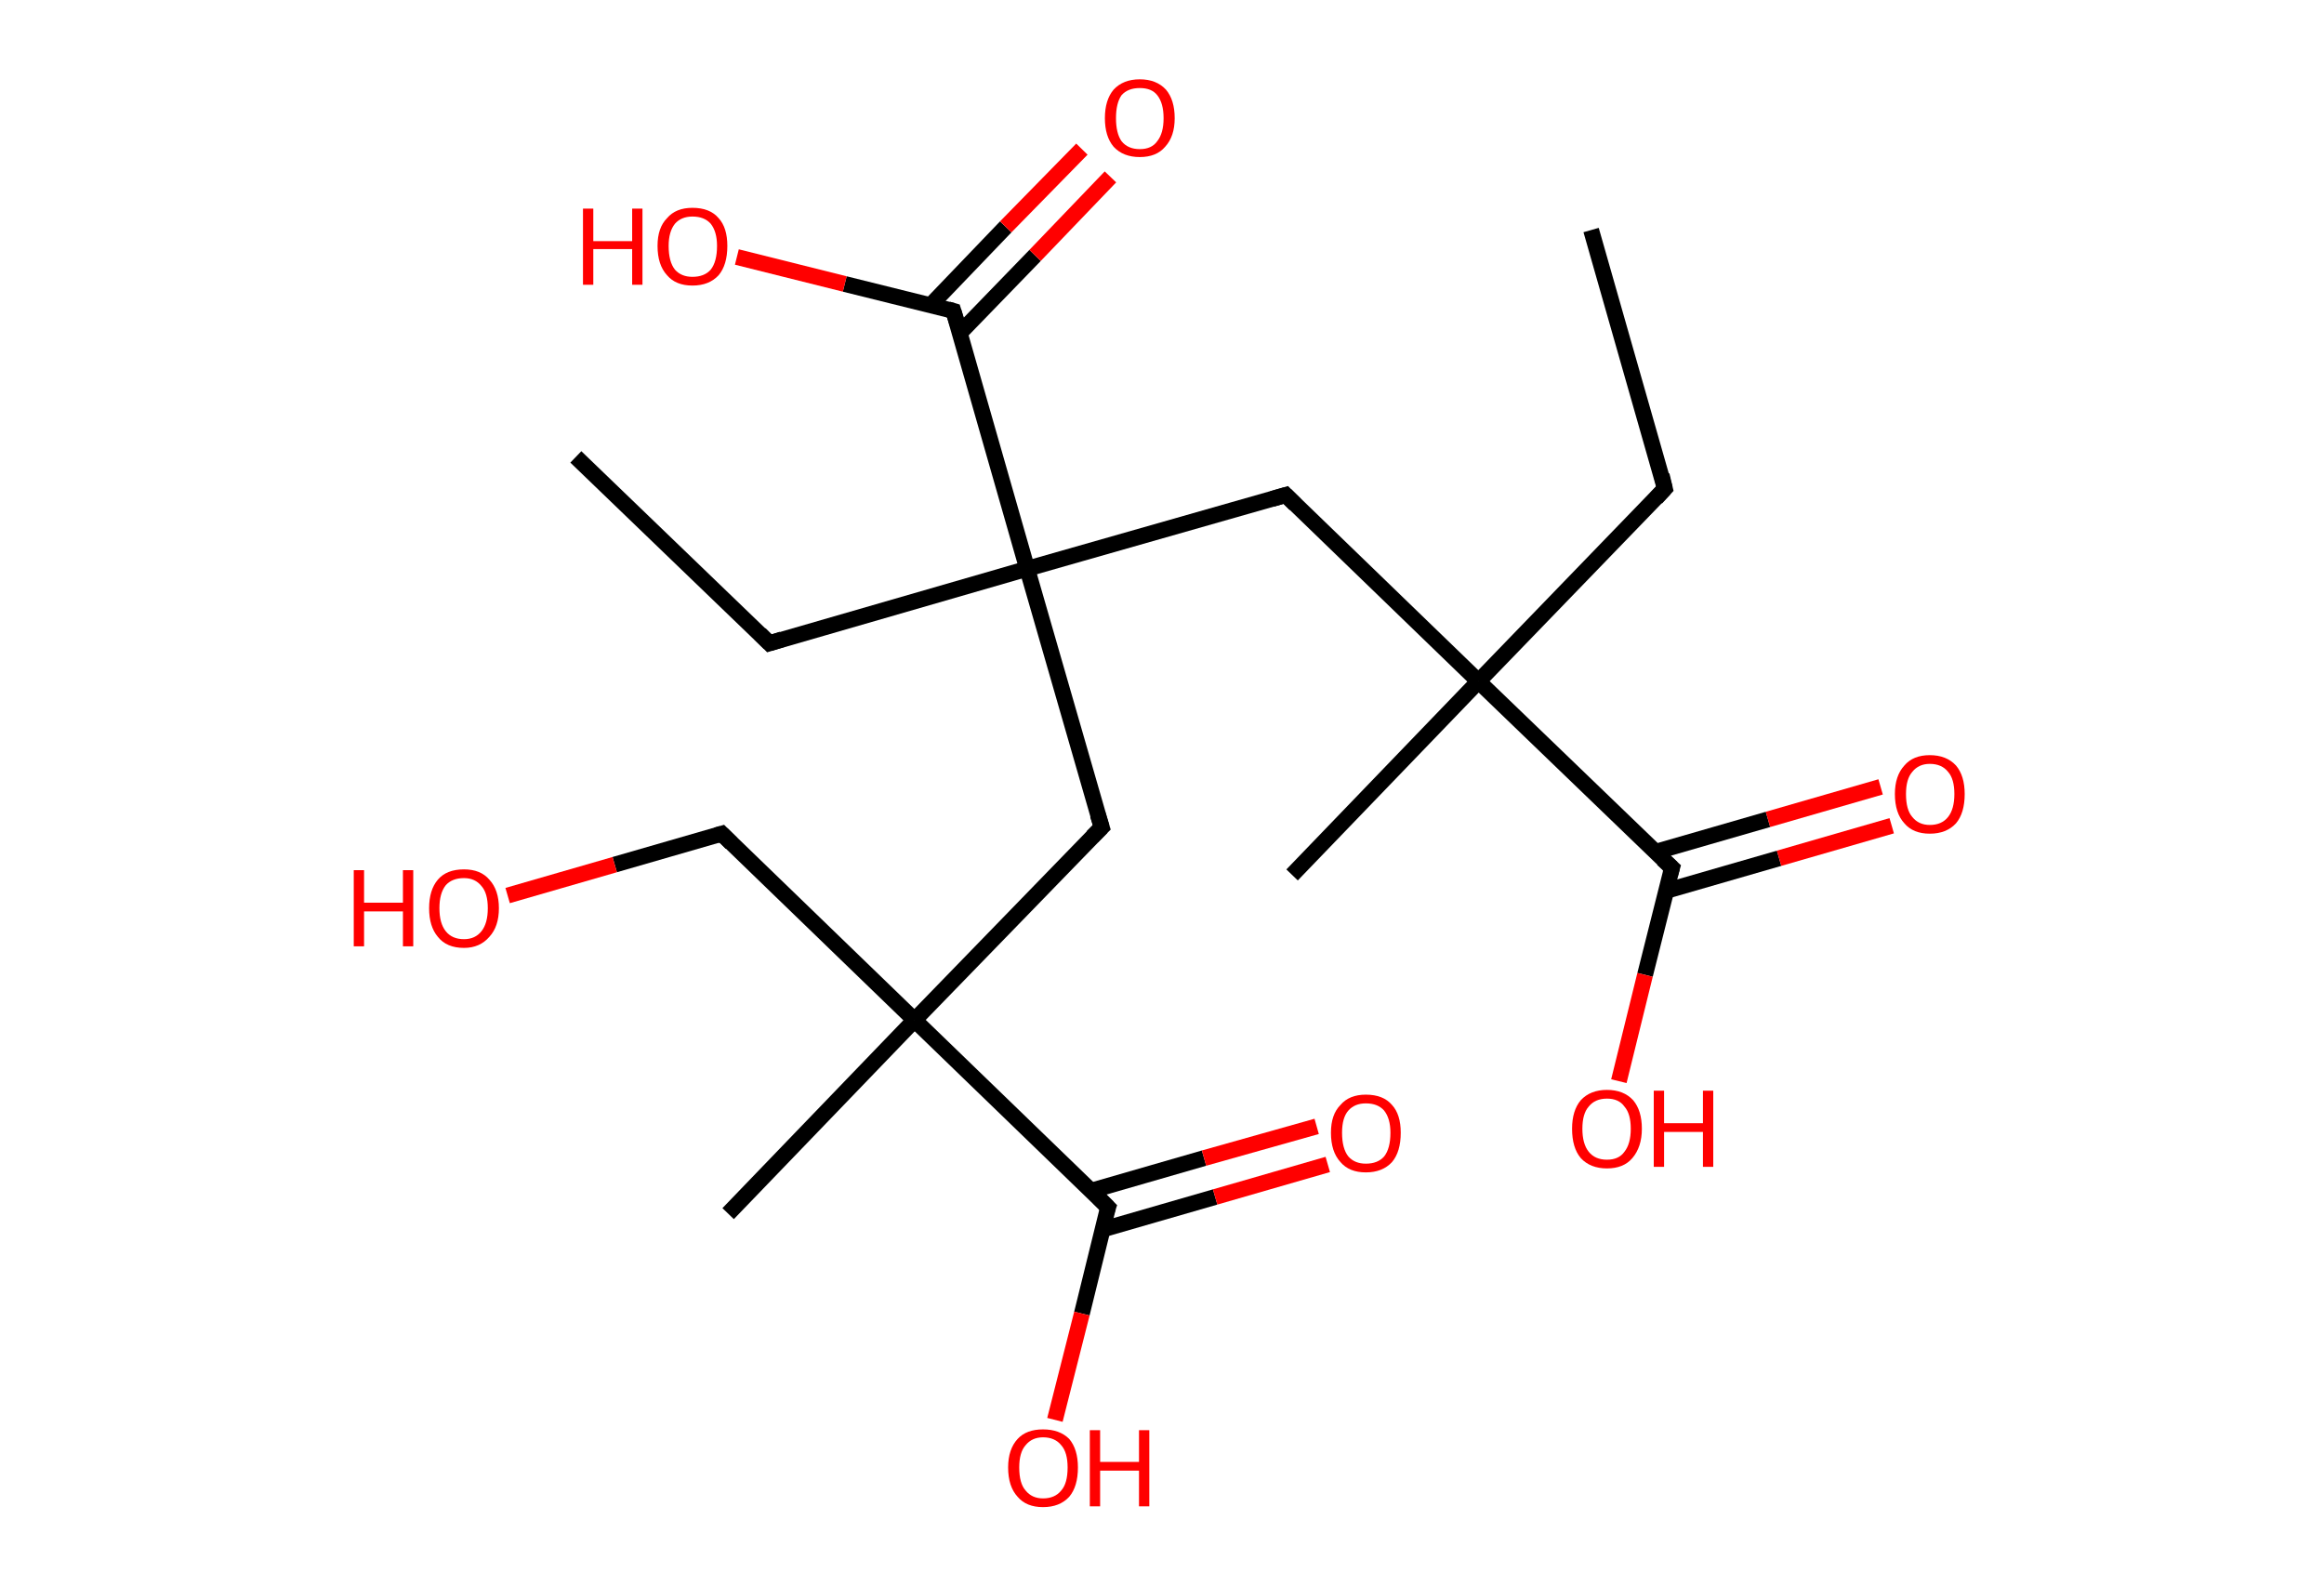 <?xml version='1.0' encoding='ASCII' standalone='yes'?>
<svg xmlns="http://www.w3.org/2000/svg" xmlns:rdkit="http://www.rdkit.org/xml" xmlns:xlink="http://www.w3.org/1999/xlink" version="1.1" baseProfile="full" xml:space="preserve" width="293px" height="200px" viewBox="0 0 293 200">
<!-- END OF HEADER -->
<rect style="opacity:1.0;fill:#FFFFFF;stroke:none" width="293.0" height="200.0" x="0.0" y="0.0"> </rect>
<path class="bond-0 atom-0 atom-1" d="M 200.6,29.0 L 209.9,61.6" style="fill:none;fill-rule:evenodd;stroke:#000000;stroke-width:2.0px;stroke-linecap:butt;stroke-linejoin:miter;stroke-opacity:1"/>
<path class="bond-1 atom-1 atom-2" d="M 209.9,61.6 L 186.4,85.9" style="fill:none;fill-rule:evenodd;stroke:#000000;stroke-width:2.0px;stroke-linecap:butt;stroke-linejoin:miter;stroke-opacity:1"/>
<path class="bond-2 atom-2 atom-3" d="M 186.4,85.9 L 162.9,110.3" style="fill:none;fill-rule:evenodd;stroke:#000000;stroke-width:2.0px;stroke-linecap:butt;stroke-linejoin:miter;stroke-opacity:1"/>
<path class="bond-3 atom-2 atom-4" d="M 186.4,85.9 L 162.1,62.4" style="fill:none;fill-rule:evenodd;stroke:#000000;stroke-width:2.0px;stroke-linecap:butt;stroke-linejoin:miter;stroke-opacity:1"/>
<path class="bond-4 atom-4 atom-5" d="M 162.1,62.4 L 129.5,71.7" style="fill:none;fill-rule:evenodd;stroke:#000000;stroke-width:2.0px;stroke-linecap:butt;stroke-linejoin:miter;stroke-opacity:1"/>
<path class="bond-5 atom-5 atom-6" d="M 129.5,71.7 L 97.0,81.1" style="fill:none;fill-rule:evenodd;stroke:#000000;stroke-width:2.0px;stroke-linecap:butt;stroke-linejoin:miter;stroke-opacity:1"/>
<path class="bond-6 atom-6 atom-7" d="M 97.0,81.1 L 72.6,57.6" style="fill:none;fill-rule:evenodd;stroke:#000000;stroke-width:2.0px;stroke-linecap:butt;stroke-linejoin:miter;stroke-opacity:1"/>
<path class="bond-7 atom-5 atom-8" d="M 129.5,71.7 L 138.9,104.3" style="fill:none;fill-rule:evenodd;stroke:#000000;stroke-width:2.0px;stroke-linecap:butt;stroke-linejoin:miter;stroke-opacity:1"/>
<path class="bond-8 atom-8 atom-9" d="M 138.9,104.3 L 115.3,128.6" style="fill:none;fill-rule:evenodd;stroke:#000000;stroke-width:2.0px;stroke-linecap:butt;stroke-linejoin:miter;stroke-opacity:1"/>
<path class="bond-9 atom-9 atom-10" d="M 115.3,128.6 L 91.8,153.0" style="fill:none;fill-rule:evenodd;stroke:#000000;stroke-width:2.0px;stroke-linecap:butt;stroke-linejoin:miter;stroke-opacity:1"/>
<path class="bond-10 atom-9 atom-11" d="M 115.3,128.6 L 91.0,105.1" style="fill:none;fill-rule:evenodd;stroke:#000000;stroke-width:2.0px;stroke-linecap:butt;stroke-linejoin:miter;stroke-opacity:1"/>
<path class="bond-11 atom-11 atom-12" d="M 91.0,105.1 L 77.5,109.0" style="fill:none;fill-rule:evenodd;stroke:#000000;stroke-width:2.0px;stroke-linecap:butt;stroke-linejoin:miter;stroke-opacity:1"/>
<path class="bond-11 atom-11 atom-12" d="M 77.5,109.0 L 64.0,112.9" style="fill:none;fill-rule:evenodd;stroke:#FF0000;stroke-width:2.0px;stroke-linecap:butt;stroke-linejoin:miter;stroke-opacity:1"/>
<path class="bond-12 atom-9 atom-13" d="M 115.3,128.6 L 139.7,152.2" style="fill:none;fill-rule:evenodd;stroke:#000000;stroke-width:2.0px;stroke-linecap:butt;stroke-linejoin:miter;stroke-opacity:1"/>
<path class="bond-13 atom-13 atom-14" d="M 139.0,155.0 L 153.2,150.9" style="fill:none;fill-rule:evenodd;stroke:#000000;stroke-width:2.0px;stroke-linecap:butt;stroke-linejoin:miter;stroke-opacity:1"/>
<path class="bond-13 atom-13 atom-14" d="M 153.2,150.9 L 167.4,146.8" style="fill:none;fill-rule:evenodd;stroke:#FF0000;stroke-width:2.0px;stroke-linecap:butt;stroke-linejoin:miter;stroke-opacity:1"/>
<path class="bond-13 atom-13 atom-14" d="M 137.6,150.1 L 151.8,146.0" style="fill:none;fill-rule:evenodd;stroke:#000000;stroke-width:2.0px;stroke-linecap:butt;stroke-linejoin:miter;stroke-opacity:1"/>
<path class="bond-13 atom-13 atom-14" d="M 151.8,146.0 L 166.0,142.0" style="fill:none;fill-rule:evenodd;stroke:#FF0000;stroke-width:2.0px;stroke-linecap:butt;stroke-linejoin:miter;stroke-opacity:1"/>
<path class="bond-14 atom-13 atom-15" d="M 139.7,152.2 L 136.4,165.6" style="fill:none;fill-rule:evenodd;stroke:#000000;stroke-width:2.0px;stroke-linecap:butt;stroke-linejoin:miter;stroke-opacity:1"/>
<path class="bond-14 atom-13 atom-15" d="M 136.4,165.6 L 133.0,179.0" style="fill:none;fill-rule:evenodd;stroke:#FF0000;stroke-width:2.0px;stroke-linecap:butt;stroke-linejoin:miter;stroke-opacity:1"/>
<path class="bond-15 atom-5 atom-16" d="M 129.5,71.7 L 120.2,39.2" style="fill:none;fill-rule:evenodd;stroke:#000000;stroke-width:2.0px;stroke-linecap:butt;stroke-linejoin:miter;stroke-opacity:1"/>
<path class="bond-16 atom-16 atom-17" d="M 121.0,42.0 L 130.5,32.2" style="fill:none;fill-rule:evenodd;stroke:#000000;stroke-width:2.0px;stroke-linecap:butt;stroke-linejoin:miter;stroke-opacity:1"/>
<path class="bond-16 atom-16 atom-17" d="M 130.5,32.2 L 140.0,22.3" style="fill:none;fill-rule:evenodd;stroke:#FF0000;stroke-width:2.0px;stroke-linecap:butt;stroke-linejoin:miter;stroke-opacity:1"/>
<path class="bond-16 atom-16 atom-17" d="M 117.3,38.5 L 126.8,28.6" style="fill:none;fill-rule:evenodd;stroke:#000000;stroke-width:2.0px;stroke-linecap:butt;stroke-linejoin:miter;stroke-opacity:1"/>
<path class="bond-16 atom-16 atom-17" d="M 126.8,28.6 L 136.4,18.8" style="fill:none;fill-rule:evenodd;stroke:#FF0000;stroke-width:2.0px;stroke-linecap:butt;stroke-linejoin:miter;stroke-opacity:1"/>
<path class="bond-17 atom-16 atom-18" d="M 120.2,39.2 L 106.5,35.8" style="fill:none;fill-rule:evenodd;stroke:#000000;stroke-width:2.0px;stroke-linecap:butt;stroke-linejoin:miter;stroke-opacity:1"/>
<path class="bond-17 atom-16 atom-18" d="M 106.5,35.8 L 92.9,32.4" style="fill:none;fill-rule:evenodd;stroke:#FF0000;stroke-width:2.0px;stroke-linecap:butt;stroke-linejoin:miter;stroke-opacity:1"/>
<path class="bond-18 atom-2 atom-19" d="M 186.4,85.9 L 210.8,109.4" style="fill:none;fill-rule:evenodd;stroke:#000000;stroke-width:2.0px;stroke-linecap:butt;stroke-linejoin:miter;stroke-opacity:1"/>
<path class="bond-19 atom-19 atom-20" d="M 210.1,112.3 L 224.3,108.2" style="fill:none;fill-rule:evenodd;stroke:#000000;stroke-width:2.0px;stroke-linecap:butt;stroke-linejoin:miter;stroke-opacity:1"/>
<path class="bond-19 atom-19 atom-20" d="M 224.3,108.2 L 238.5,104.1" style="fill:none;fill-rule:evenodd;stroke:#FF0000;stroke-width:2.0px;stroke-linecap:butt;stroke-linejoin:miter;stroke-opacity:1"/>
<path class="bond-19 atom-19 atom-20" d="M 208.7,107.4 L 222.9,103.3" style="fill:none;fill-rule:evenodd;stroke:#000000;stroke-width:2.0px;stroke-linecap:butt;stroke-linejoin:miter;stroke-opacity:1"/>
<path class="bond-19 atom-19 atom-20" d="M 222.9,103.3 L 237.1,99.2" style="fill:none;fill-rule:evenodd;stroke:#FF0000;stroke-width:2.0px;stroke-linecap:butt;stroke-linejoin:miter;stroke-opacity:1"/>
<path class="bond-20 atom-19 atom-21" d="M 210.8,109.4 L 207.4,122.9" style="fill:none;fill-rule:evenodd;stroke:#000000;stroke-width:2.0px;stroke-linecap:butt;stroke-linejoin:miter;stroke-opacity:1"/>
<path class="bond-20 atom-19 atom-21" d="M 207.4,122.9 L 204.1,136.3" style="fill:none;fill-rule:evenodd;stroke:#FF0000;stroke-width:2.0px;stroke-linecap:butt;stroke-linejoin:miter;stroke-opacity:1"/>
<path d="M 209.5,59.9 L 209.9,61.6 L 208.8,62.8" style="fill:none;stroke:#000000;stroke-width:2.0px;stroke-linecap:butt;stroke-linejoin:miter;stroke-opacity:1;"/>
<path d="M 163.3,63.6 L 162.1,62.4 L 160.4,62.9" style="fill:none;stroke:#000000;stroke-width:2.0px;stroke-linecap:butt;stroke-linejoin:miter;stroke-opacity:1;"/>
<path d="M 98.6,80.6 L 97.0,81.1 L 95.8,79.9" style="fill:none;stroke:#000000;stroke-width:2.0px;stroke-linecap:butt;stroke-linejoin:miter;stroke-opacity:1;"/>
<path d="M 138.4,102.7 L 138.9,104.3 L 137.7,105.5" style="fill:none;stroke:#000000;stroke-width:2.0px;stroke-linecap:butt;stroke-linejoin:miter;stroke-opacity:1;"/>
<path d="M 92.2,106.3 L 91.0,105.1 L 90.3,105.3" style="fill:none;stroke:#000000;stroke-width:2.0px;stroke-linecap:butt;stroke-linejoin:miter;stroke-opacity:1;"/>
<path d="M 138.5,151.0 L 139.7,152.2 L 139.5,152.8" style="fill:none;stroke:#000000;stroke-width:2.0px;stroke-linecap:butt;stroke-linejoin:miter;stroke-opacity:1;"/>
<path d="M 120.7,40.8 L 120.2,39.2 L 119.5,39.0" style="fill:none;stroke:#000000;stroke-width:2.0px;stroke-linecap:butt;stroke-linejoin:miter;stroke-opacity:1;"/>
<path d="M 209.6,108.3 L 210.8,109.4 L 210.6,110.1" style="fill:none;stroke:#000000;stroke-width:2.0px;stroke-linecap:butt;stroke-linejoin:miter;stroke-opacity:1;"/>
<path class="atom-12" d="M 44.6 109.7 L 45.9 109.7 L 45.9 113.8 L 50.8 113.8 L 50.8 109.7 L 52.1 109.7 L 52.1 119.3 L 50.8 119.3 L 50.8 114.9 L 45.9 114.9 L 45.9 119.3 L 44.6 119.3 L 44.6 109.7 " fill="#FF0000"/>
<path class="atom-12" d="M 54.1 114.5 Q 54.1 112.2, 55.2 110.9 Q 56.3 109.6, 58.5 109.6 Q 60.6 109.6, 61.7 110.9 Q 62.9 112.2, 62.9 114.5 Q 62.9 116.8, 61.7 118.1 Q 60.5 119.5, 58.5 119.5 Q 56.3 119.5, 55.2 118.1 Q 54.1 116.8, 54.1 114.5 M 58.5 118.4 Q 59.9 118.4, 60.7 117.4 Q 61.5 116.4, 61.5 114.5 Q 61.5 112.6, 60.7 111.7 Q 59.9 110.7, 58.5 110.7 Q 57.0 110.7, 56.2 111.6 Q 55.4 112.6, 55.4 114.5 Q 55.4 116.4, 56.2 117.4 Q 57.0 118.4, 58.5 118.4 " fill="#FF0000"/>
<path class="atom-14" d="M 167.8 142.8 Q 167.8 140.5, 169.0 139.3 Q 170.1 138.0, 172.2 138.0 Q 174.4 138.0, 175.5 139.3 Q 176.6 140.5, 176.6 142.8 Q 176.6 145.2, 175.5 146.5 Q 174.3 147.8, 172.2 147.8 Q 170.1 147.8, 169.0 146.5 Q 167.8 145.2, 167.8 142.8 M 172.2 146.7 Q 173.7 146.7, 174.5 145.8 Q 175.3 144.8, 175.3 142.8 Q 175.3 141.0, 174.5 140.0 Q 173.7 139.1, 172.2 139.1 Q 170.8 139.1, 170.0 140.0 Q 169.2 140.9, 169.2 142.8 Q 169.2 144.8, 170.0 145.8 Q 170.8 146.7, 172.2 146.7 " fill="#FF0000"/>
<path class="atom-15" d="M 127.1 185.0 Q 127.1 182.7, 128.3 181.4 Q 129.4 180.2, 131.5 180.2 Q 133.6 180.2, 134.8 181.4 Q 135.9 182.7, 135.9 185.0 Q 135.9 187.4, 134.8 188.7 Q 133.6 190.0, 131.5 190.0 Q 129.4 190.0, 128.3 188.7 Q 127.1 187.4, 127.1 185.0 M 131.5 188.9 Q 133.0 188.9, 133.8 187.9 Q 134.6 187.0, 134.6 185.0 Q 134.6 183.1, 133.8 182.2 Q 133.0 181.2, 131.5 181.2 Q 130.1 181.2, 129.3 182.2 Q 128.5 183.1, 128.5 185.0 Q 128.5 187.0, 129.3 187.9 Q 130.1 188.9, 131.5 188.9 " fill="#FF0000"/>
<path class="atom-15" d="M 137.4 180.3 L 138.7 180.3 L 138.7 184.3 L 143.6 184.3 L 143.6 180.3 L 144.9 180.3 L 144.9 189.9 L 143.6 189.9 L 143.6 185.4 L 138.7 185.4 L 138.7 189.9 L 137.4 189.9 L 137.4 180.3 " fill="#FF0000"/>
<path class="atom-17" d="M 139.3 14.9 Q 139.3 12.6, 140.4 11.3 Q 141.6 10.0, 143.7 10.0 Q 145.8 10.0, 147.0 11.3 Q 148.1 12.6, 148.1 14.9 Q 148.1 17.2, 146.9 18.5 Q 145.8 19.8, 143.7 19.8 Q 141.6 19.8, 140.4 18.5 Q 139.3 17.2, 139.3 14.9 M 143.7 18.8 Q 145.2 18.8, 145.9 17.8 Q 146.7 16.8, 146.7 14.9 Q 146.7 13.0, 145.9 12.0 Q 145.2 11.1, 143.7 11.1 Q 142.2 11.1, 141.4 12.0 Q 140.7 13.0, 140.7 14.9 Q 140.7 16.8, 141.4 17.8 Q 142.2 18.8, 143.7 18.8 " fill="#FF0000"/>
<path class="atom-18" d="M 73.5 26.3 L 74.8 26.3 L 74.8 30.4 L 79.7 30.4 L 79.7 26.3 L 81.0 26.3 L 81.0 35.9 L 79.7 35.9 L 79.7 31.4 L 74.8 31.4 L 74.8 35.9 L 73.5 35.9 L 73.5 26.3 " fill="#FF0000"/>
<path class="atom-18" d="M 82.9 31.0 Q 82.9 28.7, 84.1 27.5 Q 85.2 26.2, 87.3 26.2 Q 89.5 26.2, 90.6 27.5 Q 91.7 28.7, 91.7 31.0 Q 91.7 33.4, 90.6 34.7 Q 89.4 36.0, 87.3 36.0 Q 85.2 36.0, 84.1 34.7 Q 82.9 33.4, 82.9 31.0 M 87.3 34.9 Q 88.8 34.9, 89.6 34.0 Q 90.4 33.0, 90.4 31.0 Q 90.4 29.2, 89.6 28.2 Q 88.8 27.3, 87.3 27.3 Q 85.9 27.3, 85.1 28.2 Q 84.3 29.2, 84.3 31.0 Q 84.3 33.0, 85.1 34.0 Q 85.9 34.9, 87.3 34.9 " fill="#FF0000"/>
<path class="atom-20" d="M 238.9 100.1 Q 238.9 97.8, 240.1 96.5 Q 241.2 95.2, 243.3 95.2 Q 245.4 95.2, 246.6 96.5 Q 247.7 97.8, 247.7 100.1 Q 247.7 102.5, 246.6 103.8 Q 245.4 105.1, 243.3 105.1 Q 241.2 105.1, 240.1 103.8 Q 238.9 102.5, 238.9 100.1 M 243.3 104.0 Q 244.8 104.0, 245.6 103.0 Q 246.4 102.0, 246.4 100.1 Q 246.4 98.2, 245.6 97.3 Q 244.8 96.3, 243.3 96.3 Q 241.9 96.3, 241.1 97.3 Q 240.3 98.2, 240.3 100.1 Q 240.3 102.1, 241.1 103.0 Q 241.9 104.0, 243.3 104.0 " fill="#FF0000"/>
<path class="atom-21" d="M 198.2 142.3 Q 198.2 140.0, 199.3 138.7 Q 200.5 137.4, 202.6 137.4 Q 204.7 137.4, 205.9 138.7 Q 207.0 140.0, 207.0 142.3 Q 207.0 144.6, 205.8 146.0 Q 204.7 147.3, 202.6 147.3 Q 200.5 147.3, 199.3 146.0 Q 198.2 144.7, 198.2 142.3 M 202.6 146.2 Q 204.1 146.2, 204.8 145.2 Q 205.6 144.2, 205.6 142.3 Q 205.6 140.4, 204.8 139.5 Q 204.1 138.5, 202.6 138.5 Q 201.1 138.5, 200.3 139.5 Q 199.5 140.4, 199.5 142.3 Q 199.5 144.2, 200.3 145.2 Q 201.1 146.2, 202.6 146.2 " fill="#FF0000"/>
<path class="atom-21" d="M 208.5 137.5 L 209.8 137.5 L 209.8 141.6 L 214.7 141.6 L 214.7 137.5 L 216.0 137.5 L 216.0 147.1 L 214.7 147.1 L 214.7 142.7 L 209.8 142.7 L 209.8 147.1 L 208.5 147.1 L 208.5 137.5 " fill="#FF0000"/>
</svg>
